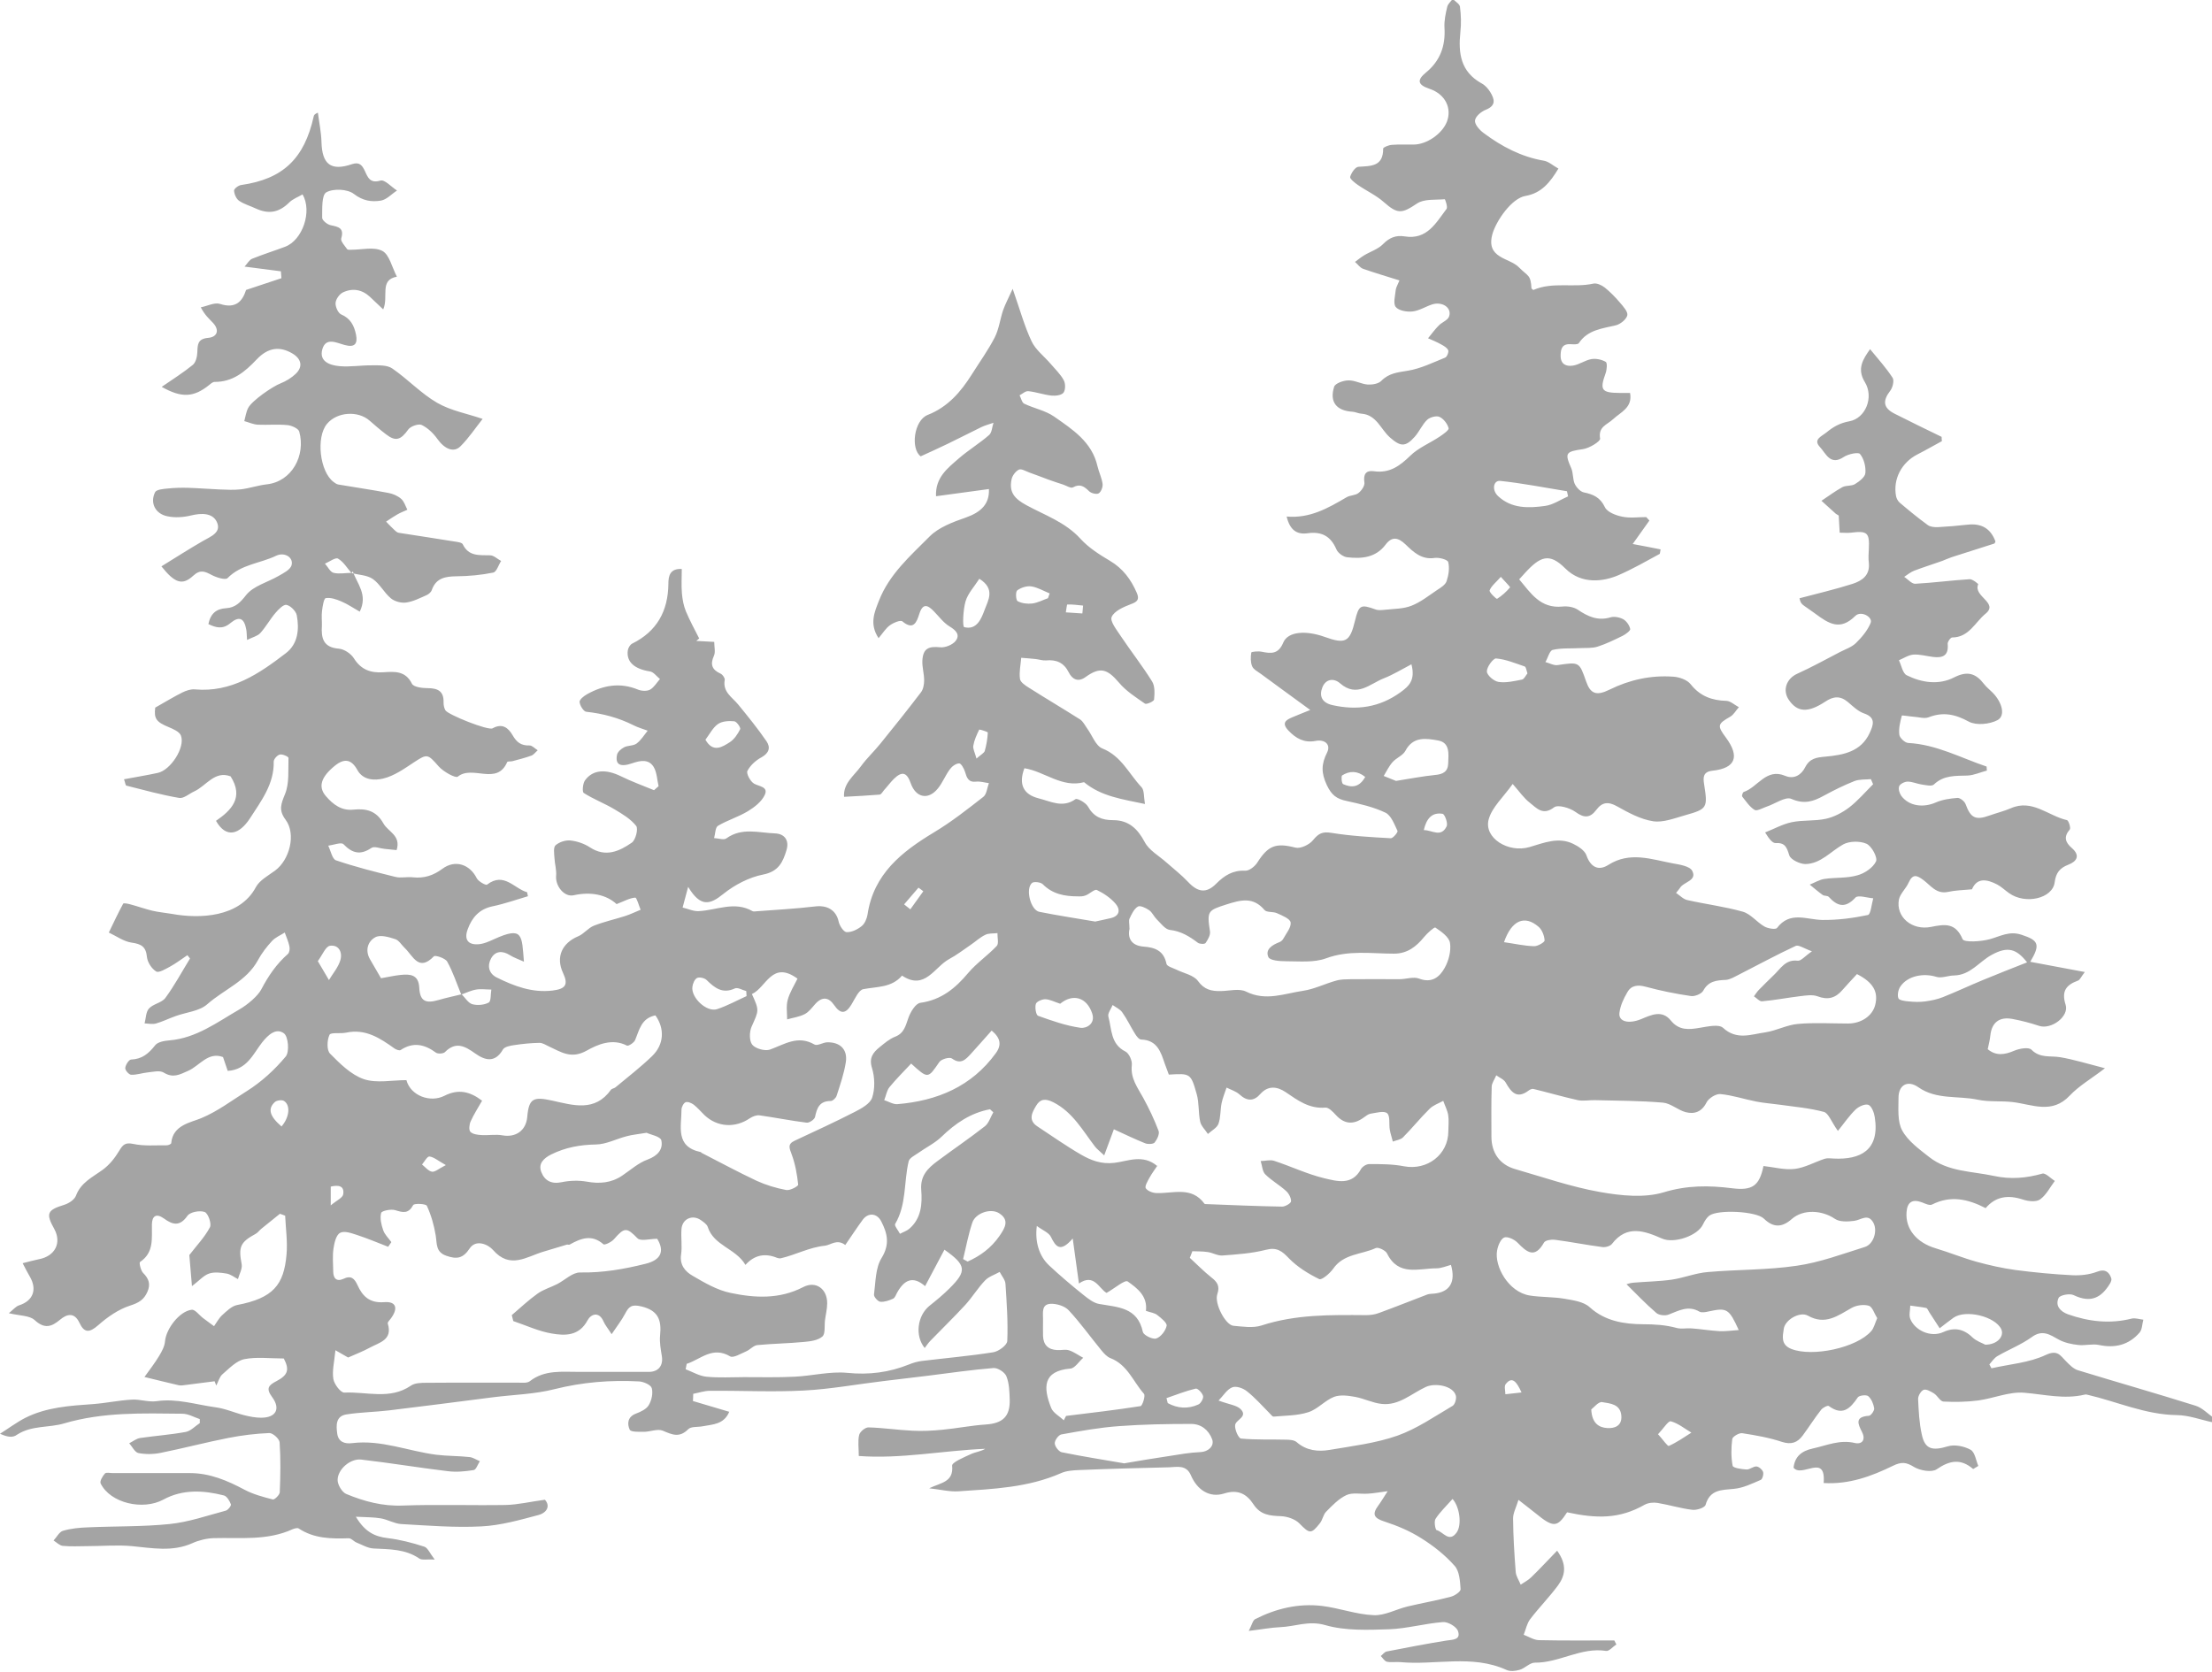 <?xml version="1.0" encoding="UTF-8"?>
<svg id="Layer_1" data-name="Layer 1" xmlns="http://www.w3.org/2000/svg" viewBox="0 0 160.18 121.12">
  <defs>
    <style>
      .cls-1 {
        fill: #a4a4a4;
        fill-rule: evenodd;
        stroke-width: 0px;
      }
    </style>
  </defs>
  <g id="xHy90r">
    <path class="cls-1" d="m25.55,41.38c.3.9,1.11,1.68.5,2.92-.43-.24-.86-.54-1.33-.74-.35-.15-.77-.3-1.13-.24-.14.02-.23.59-.27.92-.05.35,0,.72-.01,1.07-.06.9.09,1.58,1.22,1.67.39.03.88.36,1.09.69.52.83,1.21,1.08,2.13,1.02.8-.05,1.61-.13,2.08.83.12.24.74.32,1.13.32.75,0,1.19.22,1.16,1.05,0,.18.04.39.13.55.18.32,3.1,1.49,3.42,1.31.71-.4,1.15-.02,1.45.5.3.52.62.76,1.23.74.19,0,.39.23.59.35-.16.13-.29.33-.47.39-.45.16-.91.28-1.37.4-.12.03-.34,0-.37.06-.75,1.74-2.51.19-3.58,1.06-.16.13-1.05-.36-1.39-.75-.79-.9-.82-.92-1.78-.29-.71.47-1.44.99-2.24,1.18-.59.14-1.44.14-1.86-.62-.43-.78-.94-.87-1.63-.31-1,.81-1.23,1.52-.66,2.19.52.61,1.14,1.08,1.99.99.94-.1,1.67.08,2.18.99.33.61,1.3.87.96,1.94-.27-.03-.57-.06-.88-.09-.32-.03-.73-.21-.94-.07-.8.54-1.38.4-2.03-.27-.16-.16-.72.06-1.1.11.18.37.29.97.56,1.06,1.41.48,2.85.84,4.3,1.2.4.1.85-.02,1.27.03.81.09,1.48-.13,2.14-.62.92-.68,1.98-.32,2.48.68.12.24.66.54.75.47,1.23-.94,1.96.29,2.9.55.02.1.04.2.06.29-.85.25-1.69.55-2.56.73-.96.2-1.49.81-1.8,1.66-.27.72,0,1.13.74,1.09.4-.02.8-.2,1.17-.37,2.11-.96,2-.29,2.16,1.63-.39-.18-.73-.29-1.03-.48-.53-.33-1.04-.3-1.34.23-.29.51-.2,1.09.39,1.39,1.27.63,2.58,1.13,4.06.95.94-.12,1.15-.42.75-1.28-.53-1.13-.09-2.15,1.1-2.65.41-.17.71-.59,1.12-.76.73-.29,1.51-.46,2.26-.7.39-.12.76-.31,1.14-.46-.13-.31-.28-.88-.39-.88-.4.03-.78.25-1.35.47-.74-.68-1.85-.92-3.11-.64-.68.15-1.33-.67-1.27-1.4.04-.43-.1-.87-.12-1.31-.02-.31-.09-.76.08-.91.26-.23.71-.38,1.06-.35.49.05,1.02.23,1.43.5,1.13.74,2.12.29,3.03-.34.28-.19.48-1,.32-1.21-.4-.51-1.01-.87-1.58-1.21-.72-.43-1.52-.73-2.22-1.18-.12-.08-.07-.68.09-.91.57-.79,1.52-.83,2.6-.3.77.38,1.6.68,2.4,1.01.11-.1.22-.2.33-.29-.11-.47-.12-1.01-.36-1.4-.36-.58-.97-.46-1.55-.26-.87.3-1.24.1-1.1-.61.04-.21.3-.44.52-.55.27-.14.66-.09.9-.27.32-.24.54-.61.8-.93-.35-.13-.71-.23-1.04-.4-1.08-.54-2.21-.84-3.41-.97-.19-.02-.46-.45-.48-.71-.01-.18.31-.43.54-.56,1.18-.66,2.4-.87,3.7-.33.25.1.64.12.86,0,.29-.16.48-.5.72-.77-.24-.19-.46-.51-.72-.55-1.11-.17-1.72-.68-1.61-1.51.02-.18.16-.42.31-.5,1.8-.89,2.61-2.36,2.63-4.34,0-.54.1-1.12.97-1.07,0,.61-.04,1.19.01,1.77.04.44.12.89.29,1.3.28.67.63,1.31.96,1.96-.07.06-.14.12-.21.18.41.02.81.05,1.3.07,0,.37.1.73-.02,1-.29.64-.14,1.02.48,1.3.15.07.32.32.3.45-.16.87.53,1.25.97,1.78.71.87,1.42,1.74,2.05,2.66.31.45.2.86-.36,1.17-.41.22-.82.59-1.02.99-.09.19.22.77.49.92.38.21,1.04.22.77.81-.22.48-.74.89-1.22,1.18-.69.42-1.48.65-2.17,1.06-.2.12-.19.58-.28.89.3.01.7.16.89.02,1.12-.81,2.35-.4,3.53-.36.68.03,1.04.5.82,1.22-.26.86-.57,1.54-1.69,1.76-1.02.2-2.07.75-2.89,1.41-.95.77-1.64.98-2.54-.52-.2.74-.3,1.12-.4,1.5.39.09.78.28,1.16.26,1.3-.06,2.6-.75,3.9,0,.08.04.19.02.29.01,1.41-.11,2.83-.18,4.24-.35.89-.11,1.53.27,1.71,1.1.06.29.36.75.57.76.36.02.79-.19,1.09-.43.23-.18.38-.54.43-.84.44-2.95,2.48-4.55,4.82-5.96,1.25-.75,2.42-1.67,3.57-2.57.24-.19.27-.65.4-.99-.3-.04-.62-.14-.91-.11-.58.07-.69-.28-.82-.71-.07-.24-.29-.62-.42-.61-.24,0-.53.22-.68.43-.32.43-.52.96-.86,1.38-.7.87-1.6.68-1.97-.37-.28-.8-.63-.9-1.23-.31-.25.25-.46.54-.7.8-.1.12-.21.32-.32.33-.83.07-1.66.11-2.58.16-.07-.98.73-1.53,1.22-2.21.42-.58.96-1.08,1.41-1.64,1-1.23,1.98-2.46,2.94-3.72.17-.22.23-.58.23-.87,0-.47-.15-.95-.13-1.42.05-.87.43-1.06,1.29-.97.36.04.9-.18,1.12-.46.34-.44.03-.77-.44-1.05-.43-.26-.76-.71-1.12-1.08-.47-.49-.82-.63-1.08.2-.18.56-.41,1.19-1.22.51-.13-.11-.64.1-.89.28-.3.21-.5.55-.83.94-.68-1.03-.3-1.88.03-2.72.75-1.92,2.28-3.25,3.67-4.65.66-.66,1.68-1.04,2.6-1.36,1.14-.4,1.74-1,1.69-2.07-1.24.17-2.49.34-3.83.52-.06-1.36.84-2.03,1.64-2.73.7-.61,1.5-1.09,2.2-1.7.21-.18.22-.59.32-.89-.29.1-.59.18-.87.31-.82.4-1.63.82-2.46,1.22-.62.3-1.24.58-1.94.9-.74-.54-.5-2.6.51-3,1.45-.57,2.39-1.66,3.19-2.93.56-.89,1.18-1.75,1.66-2.68.31-.61.39-1.33.61-1.98.16-.45.39-.88.69-1.54.53,1.51.85,2.7,1.37,3.8.29.62.91,1.08,1.37,1.62.33.39.72.75.96,1.2.13.24.13.7-.02.9-.15.19-.58.24-.87.21-.56-.06-1.11-.26-1.68-.32-.2-.02-.42.19-.63.3.11.21.17.53.34.61.71.34,1.53.49,2.16.93,1.33.93,2.74,1.83,3.14,3.59.1.43.31.84.37,1.28.03.22-.1.58-.28.69-.15.09-.54,0-.69-.15-.36-.35-.66-.57-1.18-.28-.15.08-.46-.12-.69-.2-.36-.12-.72-.23-1.07-.36-.46-.17-.91-.35-1.37-.51-.26-.09-.59-.3-.77-.22-.24.11-.49.44-.54.71-.2.94.23,1.41,1.08,1.87,1.34.73,2.82,1.23,3.91,2.43.59.65,1.38,1.15,2.14,1.6.94.56,1.52,1.35,1.94,2.32.21.49.03.65-.44.82-.52.2-1.19.49-1.38.92-.14.31.37.95.66,1.39.74,1.11,1.57,2.16,2.27,3.29.21.34.18.87.14,1.31-.01.12-.55.37-.66.29-.66-.46-1.37-.91-1.88-1.52-.86-1.01-1.37-1.16-2.43-.4-.55.4-.97.13-1.2-.33-.36-.72-.9-.95-1.65-.88-.25.02-.5-.07-.76-.1-.35-.04-.69-.06-1.04-.09-.04.51-.16,1.03-.09,1.53.03.24.39.48.65.64,1.23.78,2.48,1.52,3.71,2.3.21.14.34.42.5.64.37.5.62,1.27,1.11,1.46,1.38.55,1.92,1.84,2.83,2.8.21.22.16.71.25,1.22-1.65-.35-3.17-.55-4.41-1.58-1.61.43-2.86-.78-4.32-1.01-.44,1.17-.07,1.9,1.03,2.18.88.22,1.74.72,2.67.06.12-.09.74.25.9.53.42.75,1,.99,1.83.99,1.1,0,1.76.6,2.28,1.58.31.6,1.02.99,1.56,1.47.53.47,1.1.91,1.58,1.42.69.74,1.31.86,2.02.15.61-.61,1.21-1,2.12-.96.28.02.69-.3.87-.58.8-1.26,1.36-1.45,2.77-1.09.37.09,1-.21,1.27-.54.39-.48.68-.64,1.33-.53,1.42.23,2.87.31,4.31.39.16,0,.52-.44.48-.53-.23-.48-.46-1.12-.87-1.32-.88-.42-1.86-.64-2.82-.85-.71-.15-1.08-.41-1.43-1.15-.42-.9-.4-1.52.02-2.36.28-.56-.14-.97-.83-.84-.82.16-1.42-.17-1.97-.75-.51-.54-.2-.76.28-.96.35-.15.71-.29,1.3-.53-1.34-.98-2.46-1.79-3.57-2.61-.23-.17-.54-.32-.64-.56-.12-.29-.11-.67-.06-.99.01-.06.49-.11.74-.06.69.14,1.22.2,1.58-.67.34-.8,1.64-.89,3-.4,1.5.54,1.82.37,2.19-1.17.28-1.15.41-1.21,1.49-.82.21.08.47.04.71.02.64-.07,1.31-.06,1.89-.29.67-.26,1.26-.74,1.86-1.14.26-.17.59-.37.68-.63.15-.44.23-.96.12-1.39-.04-.18-.66-.35-.99-.3-.94.14-1.53-.43-2.09-.97-.54-.52-.99-.61-1.45,0-.72.96-1.74,1.04-2.79.92-.28-.03-.67-.31-.78-.58-.41-.95-1.07-1.3-2.07-1.16-.78.11-1.29-.21-1.53-1.21,1.68.15,3-.61,4.33-1.39.26-.16.65-.13.88-.32.22-.17.46-.53.42-.76-.09-.61.13-.89.69-.81,1.13.16,1.87-.38,2.63-1.12.59-.58,1.42-.91,2.12-1.38.26-.17.7-.48.66-.62-.09-.32-.37-.69-.67-.82-.23-.1-.69.03-.89.22-.36.35-.56.85-.9,1.23-.67.75-1.03.71-1.78.05-.68-.59-.97-1.65-2.08-1.73-.22-.01-.43-.13-.64-.14-1.16-.07-1.68-.7-1.33-1.81.08-.25.68-.46,1.04-.46.46-.01.92.26,1.38.3.33.02.79-.05,1-.27.55-.56,1.19-.61,1.91-.73.93-.15,1.82-.59,2.71-.95.13-.05.27-.4.22-.53-.08-.19-.32-.32-.52-.43-.3-.17-.62-.3-.94-.44.26-.31.49-.64.77-.92.23-.24.65-.38.75-.65.23-.63-.48-1.12-1.23-.88-.48.16-.94.46-1.43.51-.4.04-.99-.06-1.2-.33-.2-.25-.04-.81,0-1.23.02-.18.13-.35.27-.69-.91-.29-1.78-.54-2.63-.84-.23-.08-.39-.33-.59-.5.22-.16.42-.33.65-.47.46-.28,1.02-.45,1.38-.82.46-.47.94-.66,1.56-.56,1.63.27,2.27-.98,3.04-1.99.1-.13-.1-.7-.13-.7-.68.06-1.49-.04-2.01.31-1.1.74-1.4.78-2.4-.1-.56-.5-1.27-.82-1.89-1.25-.23-.16-.59-.45-.55-.58.08-.29.37-.72.6-.73.91-.06,1.8-.01,1.79-1.32,0-.09.41-.26.64-.27.52-.04,1.04-.01,1.56-.02.95,0,2.06-.77,2.41-1.64.38-.97-.09-2.01-1.26-2.4-.9-.3-.88-.66-.26-1.17,1.04-.85,1.43-1.93,1.35-3.25-.03-.5.08-1.02.2-1.52.05-.21.26-.38.4-.57.18.19.49.36.52.56.08.61.1,1.24.03,1.85-.16,1.53.02,2.87,1.54,3.71.25.13.47.38.62.62.31.51.46.98-.32,1.29-.33.13-.75.48-.78.78-.03.28.33.69.62.9,1.31.98,2.73,1.73,4.37,2.01.35.06.65.35,1.05.57-.6,1-1.23,1.78-2.38,1.98-1.01.17-2.11,1.79-2.39,2.73-.52,1.81,1.22,1.73,1.91,2.44.67.68.85.51.91,1.53.05.04.12.12.14.11,1.4-.61,2.91-.14,4.35-.46.24-.05.59.11.81.28.4.32.77.7,1.1,1.09.24.28.6.67.54.93-.07.29-.5.64-.83.72-.99.24-2.03.32-2.68,1.29-.07.11-.37.09-.55.08-.62-.05-.77.27-.77.83,0,.65.43.79.89.72.46-.07.88-.39,1.33-.47.34-.06.76.03,1.05.2.12.07.08.57-.01.82-.44,1.22-.31,1.42,1.03,1.43.23,0,.45,0,.74,0,.2,1.07-.7,1.4-1.23,1.9-.44.41-1.09.54-.94,1.41.03.19-.78.7-1.25.76-1.24.18-1.33.27-.84,1.38.15.35.1.79.25,1.13.12.26.4.56.65.62.69.14,1.2.36,1.54,1.08.17.35.79.59,1.25.68.56.12,1.16.03,1.74.03.08.08.15.17.23.25-.36.51-.73,1.02-1.21,1.7.71.13,1.37.26,2.02.39-.04.21-.04.31-.07.33-.97.53-1.98,1.1-2.94,1.52-1.09.48-2.7.72-3.89-.47-1.15-1.15-1.81-.89-2.94.35-.11.12-.22.24-.4.44.84,1,1.54,2.13,3.13,1.97.36-.04.81.03,1.1.22.74.5,1.46.84,2.39.56.27-.08.66,0,.92.14.24.14.45.45.5.71.02.12-.33.38-.55.49-.59.29-1.18.58-1.8.78-.4.13-.86.09-1.29.11-.66.04-1.34-.02-1.97.13-.23.05-.35.58-.53.88.3.08.61.26.88.22,1.57-.23,1.57-.25,2.07,1.19.31.89.74,1.06,1.69.59,1.46-.72,3.01-1.06,4.63-.94.44.03,1,.23,1.25.55.68.86,1.53,1.17,2.58,1.2.31.01.6.3.91.46-.21.23-.37.54-.63.69-.91.52-.96.64-.31,1.51,1.02,1.38.7,2.22-.97,2.4-.7.07-.68.51-.61.96.27,1.73.25,1.81-1.39,2.27-.75.21-1.57.54-2.3.43-.91-.14-1.79-.62-2.61-1.08-.64-.36-1.08-.31-1.5.25-.45.6-.88.62-1.52.15-.4-.29-1.26-.54-1.54-.33-.82.63-1.27.05-1.76-.33-.43-.33-.75-.81-1.24-1.36-.67.95-1.5,1.68-1.74,2.57-.36,1.34,1.42,2.45,2.96,2,1.03-.3,2.09-.76,3.17-.23.37.18.83.48.95.83.31.88.89,1.14,1.59.69,1.56-.99,3.11-.4,4.66-.11.5.09,1.23.2,1.41.54.38.73-.64.79-.9,1.26-.05.08-.12.15-.27.34.28.19.53.46.82.52,1.33.3,2.7.47,4.01.84.57.16,1.01.75,1.56,1.07.26.15.82.24.92.11.94-1.24,2.14-.6,3.29-.58,1.1.01,2.21-.13,3.29-.36.21-.04.27-.79.39-1.21-.44-.03-1.11-.26-1.29-.05-.73.79-1.3.64-1.93-.05-.09-.1-.32-.06-.44-.14-.32-.23-.63-.5-.94-.75.35-.14.69-.35,1.05-.41.79-.12,1.63-.04,2.39-.26.53-.14,1.14-.55,1.36-1.01.13-.28-.31-1.11-.69-1.28-.47-.21-1.24-.2-1.69.05-.9.5-1.62,1.4-2.73,1.42-.4,0-1.07-.32-1.17-.63-.18-.58-.3-.93-.99-.89-.22.01-.46-.28-.76-.77.64-.25,1.26-.6,1.92-.74.81-.17,1.68-.07,2.49-.25.59-.13,1.19-.45,1.68-.82.63-.49,1.16-1.11,1.73-1.68-.05-.12-.11-.25-.16-.37-.4.04-.83,0-1.19.14-.76.3-1.5.67-2.22,1.06-.76.42-1.42.64-2.35.23-.43-.19-1.19.37-1.81.57-.29.1-.68.33-.85.23-.36-.22-.62-.62-.9-.97-.04-.05.04-.31.11-.33,1.02-.34,1.62-1.75,3-1.17.66.28,1.18-.09,1.44-.6.34-.68.84-.73,1.49-.79,1.28-.12,2.56-.35,3.19-1.71.26-.57.48-1.12-.41-1.42-.43-.15-.8-.51-1.16-.82-.56-.47-1.05-.43-1.65-.03-1.27.84-2.03.76-2.64-.14-.47-.7-.16-1.53.61-1.88,1.06-.48,2.07-1.04,3.11-1.58.39-.2.84-.35,1.14-.64.43-.42.85-.92,1.07-1.46.18-.43-.7-.92-1.11-.51-1.11,1.1-1.92.56-2.92-.18-.93-.69-1.01-.59-1.12-1.1,1.29-.34,2.57-.64,3.83-1.04.69-.22,1.29-.62,1.19-1.53-.04-.32-.02-.65,0-.98.06-1.2-.1-1.35-1.29-1.2-.25.03-.51,0-.82,0-.03-.44-.05-.82-.07-1.24-.06-.04-.14-.08-.21-.13-.35-.31-.69-.62-1.04-.94.5-.33.99-.7,1.52-.99.27-.14.66-.06.91-.22.31-.19.73-.51.75-.8.04-.46-.1-1.03-.39-1.38-.12-.15-.85,0-1.18.22-.97.65-1.29-.26-1.71-.71-.53-.56.09-.77.46-1.07.5-.41.97-.68,1.67-.81,1.15-.21,1.79-1.73,1.11-2.84-.59-.96-.13-1.66.38-2.38.59.72,1.17,1.36,1.63,2.07.13.2.01.71-.17.94-.57.74-.51,1.25.33,1.67,1.12.57,2.26,1.12,3.39,1.67,0,.1.01.21.02.31-.59.32-1.18.66-1.77.96-1.15.59-1.78,1.79-1.55,3.02.03.17.14.37.27.48.66.56,1.33,1.11,2.03,1.62.18.13.48.16.73.15.72-.04,1.44-.1,2.15-.18.99-.11,1.67.26,2.02,1.22-.03.05-.05.14-.09.15-1.02.33-2.05.65-3.07.98-.24.08-.47.19-.71.28-.67.24-1.35.45-2.01.7-.26.1-.49.29-.73.45.27.17.54.51.8.5,1.31-.07,2.62-.25,3.94-.33.21-.01.64.34.62.37-.38.88,1.51,1.34.53,2.13-.75.61-1.2,1.72-2.42,1.72-.11,0-.34.32-.32.47.08.84-.35,1.03-1.06.94-.48-.06-.96-.2-1.42-.17-.36.03-.7.26-1.05.41.18.37.27.95.57,1.09,1.09.54,2.32.72,3.43.15.96-.49,1.57-.29,2.16.48.18.23.41.41.62.62.71.72.95,1.69.35,2-.57.3-1.53.39-2.06.11-.99-.54-1.86-.73-2.92-.32-.31.12-.73-.02-1.09-.04-.3-.02-.84-.12-.85-.08-.12.45-.24.94-.18,1.39.03.23.41.58.64.59,2.05.11,3.81,1.08,5.68,1.71,0,.1.01.19.02.29-.47.12-.93.34-1.4.36-.87.03-1.72-.04-2.44.65-.16.15-.58.04-.88,0-.34-.05-.68-.21-1.02-.21-.21,0-.54.16-.61.33-.08.19.02.52.15.7.56.75,1.59.88,2.5.48.48-.21,1.04-.29,1.57-.33.19-.01.52.25.59.46.37,1,.72,1.18,1.74.81.51-.18,1.04-.31,1.53-.52,1.56-.69,2.72.56,4.07.86.12.03.29.58.2.68-.46.53-.32.93.14,1.33.64.55.38.98-.25,1.22-.61.24-.89.58-.98,1.26-.14,1.19-2.12,1.64-3.3.8-.29-.2-.55-.46-.85-.62-.76-.4-1.48-.52-1.84.34-.65.06-1.21.07-1.75.19-.82.17-1.24-.46-1.74-.84-.5-.38-.8-.49-1.1.17-.19.43-.61.79-.7,1.22-.24,1.25.94,2.27,2.34,1.98.99-.2,1.76-.31,2.27.89.1.25,1.34.18,1.98,0,.76-.21,1.4-.61,2.28-.32,1.23.4,1.4.69.64,1.96,1.3.24,2.54.47,3.95.74-.27.35-.35.57-.49.62-.84.31-1.22.74-.9,1.75.27.86-1.05,1.82-1.92,1.53-.63-.21-1.28-.38-1.93-.5-.95-.18-1.5.26-1.6,1.19-.03.31-.11.62-.19,1,.6.5,1.22.41,1.92.11.38-.16,1.05-.28,1.25-.07.63.63,1.37.42,2.08.54,1,.17,1.99.48,3.24.8-1.02.78-1.89,1.28-2.55,1.98-1.29,1.37-2.71.64-4.13.47-.84-.1-1.71,0-2.52-.17-1.44-.31-3,.02-4.32-.91-.76-.53-1.43-.17-1.43.77,0,.8-.09,1.72.27,2.37.42.77,1.23,1.35,1.94,1.91,1.37,1.09,3.1,1.03,4.71,1.38,1.2.26,2.34.16,3.5-.17.23-.06.59.34.9.53-.35.46-.62,1.02-1.07,1.34-.28.2-.85.14-1.24.01-1.06-.35-1.97-.24-2.7.62-1.28-.66-2.54-.94-3.88-.26-.17.09-.49-.06-.71-.15-.71-.27-1.09-.04-1.14.72-.08,1.22.74,2.19,2.11,2.6,1,.3,1.97.7,2.98.98.91.25,1.85.46,2.79.59,1.37.18,2.75.31,4.12.38.59.03,1.24-.04,1.79-.25.61-.24.9.04,1.04.48.06.2-.19.54-.37.77-.65.83-1.42.89-2.36.44-.28-.14-1,0-1.09.21-.25.55.11.97.68,1.18,1.51.53,3.04.71,4.62.31.25-.06.56.05.84.08-.09.31-.08.71-.27.93-.78.9-1.78,1.15-2.95.9-.48-.1-1,.06-1.5,0-.47-.05-.98-.16-1.39-.38-.65-.36-1.19-.76-1.97-.19-.76.55-1.67.9-2.49,1.38-.23.13-.39.39-.58.6.05.09.1.19.15.28,1.32-.3,2.73-.4,3.92-.96.87-.41,1.06.03,1.48.45.25.25.53.55.86.65,2.84.87,5.69,1.68,8.52,2.57.49.15.89.59,1.33.89-.03.1-.07.21-.1.31-.86-.18-1.71-.51-2.58-.52-2.29-.03-4.34-.98-6.5-1.48-.06-.02-.13-.02-.19,0-1.48.35-2.91-.02-4.37-.14-1.09-.09-2.21.41-3.33.56-.83.11-1.68.12-2.51.08-.24-.01-.43-.42-.69-.59-.23-.14-.55-.33-.75-.26-.19.07-.41.44-.4.67.04.86.08,1.74.27,2.58.23,1.06.76,1.18,1.89.84.49-.15,1.19,0,1.64.25.32.18.39.79.56,1.17-.28.17-.37.23-.38.22-.89-.76-1.68-.63-2.63.02-.36.25-1.2.1-1.64-.16-.58-.36-.92-.39-1.55-.08-1.54.75-3.15,1.35-5,1.24.18-2.2-1.58-.35-2.18-1.11.09-.79.56-1.21,1.39-1.39,1.01-.22,1.95-.66,3.05-.4.52.12.8-.23.52-.79-.3-.59-.54-1.11.49-1.18.15,0,.41-.37.39-.54-.05-.32-.2-.68-.43-.88-.14-.12-.66-.06-.76.09-.55.81-1.1,1.36-2.1.62-.08-.06-.43.12-.55.27-.47.6-.88,1.25-1.33,1.86-.38.52-.83.69-1.51.47-.93-.31-1.91-.48-2.88-.63-.23-.03-.7.25-.72.43-.08.64-.09,1.31.03,1.93.03.16.65.25,1.01.27.23.01.48-.23.71-.22.18.01.42.22.48.39.06.16-.04.52-.16.58-.63.27-1.28.59-1.94.65-.9.09-1.74.04-2.06,1.16-.06.21-.65.4-.96.36-.85-.1-1.67-.36-2.52-.5-.3-.05-.67-.01-.93.13-1.84,1.05-3.49,1.01-5.62.55-.71,1.11-1,1.12-2.28.07-.34-.28-.7-.54-1.24-.97-.17.56-.39.95-.39,1.34.01,1.29.09,2.58.19,3.87.02.32.24.62.36.93.26-.17.54-.32.76-.53.62-.6,1.21-1.24,1.88-1.93.74,1.03.58,1.81.06,2.52-.63.85-1.38,1.61-2.02,2.45-.23.31-.31.74-.46,1.12.37.14.73.38,1.1.39,1.82.04,3.64.02,5.46.02.05.1.1.19.15.29-.25.16-.52.5-.74.47-1.82-.29-3.39.87-5.17.85-.36,0-.71.41-1.1.52-.3.09-.69.13-.96,0-2.5-1.13-5.13-.32-7.68-.56-.32-.03-.66.04-.97-.03-.17-.04-.3-.27-.44-.41.14-.11.27-.3.43-.33,1.44-.28,2.88-.56,4.32-.79.48-.07,1.06-.05.84-.69-.11-.32-.73-.68-1.09-.65-1.3.1-2.59.47-3.88.52-1.55.05-3.18.12-4.64-.3-1.21-.35-2.19.11-3.28.15-.67.03-1.33.16-2.26.27.23-.44.29-.76.46-.85,1.51-.77,3.14-1.16,4.83-.96,1.26.15,2.49.62,3.75.67.81.04,1.63-.43,2.46-.63,1.05-.25,2.11-.43,3.15-.71.27-.07.7-.37.69-.54-.04-.58-.08-1.3-.43-1.69-.68-.77-1.52-1.44-2.4-1.99-.81-.52-1.73-.91-2.65-1.21-.79-.25-.96-.52-.48-1.17.18-.24.33-.5.68-1.04-.67.09-1.05.16-1.43.18-.52.04-1.11-.1-1.55.1-.56.26-1.03.75-1.48,1.21-.21.21-.25.58-.44.82-.65.83-.76.77-1.49.03-.31-.32-.88-.51-1.34-.53-.8-.03-1.48-.08-1.99-.86-.48-.73-1.1-1.11-2.13-.78-1.06.33-1.95-.27-2.4-1.32-.33-.78-1-.6-1.58-.58-2.18.05-4.35.11-6.53.2-.44.02-.92.05-1.31.23-2.37,1.04-4.9,1.14-7.42,1.31-.64.04-1.3-.13-2.11-.22.83-.41,1.78-.43,1.66-1.64-.02-.24.87-.61,1.37-.84.32-.15.7-.18,1.03-.38-3.08.13-6.13.75-9.16.52,0-.6-.08-1.09.03-1.53.06-.23.44-.55.68-.54,1.06.03,2.11.19,3.17.24.73.04,1.46,0,2.18-.07,1.05-.1,2.09-.31,3.14-.38,1.21-.08,1.76-.57,1.73-1.79-.02-.57-.03-1.18-.24-1.7-.11-.29-.62-.62-.93-.6-1.59.13-3.18.36-4.77.56-1.08.13-2.16.26-3.24.39-1.91.23-3.81.58-5.72.68-2.26.12-4.54,0-6.81.02-.4,0-.8.14-1.21.22,0,.17-.01.35-.02.52.86.26,1.73.51,2.63.78-.39.93-1.21.91-1.93,1.05-.36.07-.84,0-1.05.22-.63.63-1.15.39-1.83.1-.38-.16-.91.08-1.38.08-.36,0-.95.02-1.02-.16-.19-.42-.16-.93.46-1.16.34-.13.75-.32.92-.61.21-.35.32-.86.22-1.23-.06-.24-.59-.47-.92-.49-2.06-.11-4.09.05-6.12.56-1.45.37-2.98.4-4.47.59-2.51.32-5.02.65-7.53.95-1.02.12-2.06.13-3.07.29-.78.12-.75.79-.67,1.38.08.61.54.77,1.08.7,2.11-.26,4.06.58,6.09.84.8.1,1.62.08,2.42.17.25.03.5.2.74.3-.15.22-.27.62-.45.64-.62.1-1.26.16-1.88.08-2.09-.25-4.18-.6-6.27-.84-.78-.09-1.7.71-1.7,1.48,0,.35.32.88.62,1.01,1.3.54,2.64.9,4.1.84,2.47-.09,4.96,0,7.43-.04.91-.02,1.81-.24,2.86-.38.39.42.19.93-.48,1.11-1.35.36-2.73.75-4.11.82-1.93.1-3.88-.06-5.82-.17-.49-.03-.96-.32-1.46-.41-.52-.09-1.05-.08-1.82-.12.67,1.12,1.39,1.44,2.31,1.55.9.11,1.79.34,2.65.62.25.08.4.48.75.93-.56-.03-.91.06-1.11-.07-1.02-.7-2.17-.67-3.32-.73-.42-.02-.83-.27-1.23-.43-.2-.08-.38-.32-.57-.31-1.26.04-2.5.03-3.62-.71-.09-.06-.3,0-.43.05-1.84.85-3.79.6-5.72.65-.52.02-1.08.15-1.56.37-1.44.64-2.89.35-4.36.21-1.07-.1-2.16,0-3.24,0-.59,0-1.18.04-1.77-.02-.23-.02-.45-.25-.67-.39.23-.24.41-.62.68-.7.58-.17,1.2-.23,1.8-.25,1.97-.09,3.96-.04,5.92-.24,1.38-.14,2.72-.61,4.07-.97.16-.04.41-.36.37-.46-.09-.25-.29-.58-.5-.64-1.49-.38-3-.46-4.39.3-1.48.8-3.84.26-4.54-1.17-.08-.16.14-.53.31-.72.09-.1.37-.03.57-.03,1.87,0,3.73,0,5.59,0,1.43,0,2.7.54,3.94,1.2.64.34,1.36.53,2.06.71.12.03.49-.33.5-.52.05-1.21.07-2.41-.01-3.62-.02-.25-.49-.68-.75-.67-.98.04-1.97.16-2.94.35-1.64.32-3.26.75-4.9,1.08-.53.11-1.11.12-1.63.02-.26-.05-.45-.46-.67-.71.26-.13.5-.33.78-.38,1.1-.16,2.22-.24,3.31-.44.37-.07.68-.42,1.02-.64,0-.1,0-.19,0-.29-.42-.14-.84-.39-1.27-.39-2.87-.03-5.73-.13-8.55.7-1.1.33-2.34.13-3.4.81C.89,104.18.45,104.04,0,103.84c.61-.38,1.19-.82,1.83-1.15,1.55-.78,3.24-.88,4.94-1,.92-.07,1.84-.27,2.77-.32.6-.04,1.22.2,1.81.11,1.46-.21,2.83.25,4.23.44.72.09,1.4.4,2.11.58.4.1.82.18,1.22.18,1.06,0,1.43-.63.8-1.49-.47-.63-.27-.86.31-1.16.86-.45.94-.85.53-1.64-1.01,0-1.97-.13-2.86.05-.58.12-1.09.67-1.58,1.09-.22.19-.3.54-.45.82-.04-.1-.08-.21-.12-.31-.7.09-1.4.18-2.11.27-.16.02-.33.05-.48.02-.76-.17-1.52-.37-2.49-.6.36-.5.74-.99,1.06-1.52.2-.33.4-.7.43-1.07.08-.9,1.04-2.17,1.93-2.28.25-.03.54.39.82.6.26.2.53.39.8.59.19-.27.35-.58.59-.8.32-.29.68-.65,1.07-.73,2.63-.5,3.4-1.46,3.59-3.67.08-.93-.06-1.87-.1-2.8-.13-.05-.25-.1-.38-.14-.45.36-.89.72-1.34,1.08-.15.12-.27.3-.43.38-1.11.6-1.24.95-1,2.19.06.33-.17.72-.27,1.08-.27-.14-.53-.35-.82-.4-.42-.07-.89-.13-1.27,0-.39.13-.7.5-1.24.91-.08-.95-.14-1.68-.19-2.25.52-.68,1.11-1.29,1.49-2.01.14-.25-.13-1.02-.38-1.11-.35-.13-1.06,0-1.25.28-.56.8-1.08.64-1.7.19-.56-.4-.86-.18-.87.43-.02,1,.17,2.03-.86,2.72-.08.05.05.61.22.79.42.42.56.82.31,1.38-.25.57-.63.79-1.25.99-.84.27-1.63.82-2.31,1.42-.64.56-1.01.57-1.36-.18-.36-.76-.89-.65-1.4-.22-.63.53-1.13.68-1.84.03-.37-.34-1.07-.31-1.87-.5.3-.24.5-.49.74-.57,1.01-.32,1.33-1.14.78-2.08-.16-.27-.3-.55-.52-.97.48-.12.83-.22,1.18-.29,1.17-.22,1.66-1.19,1.11-2.19-.63-1.13-.51-1.37.72-1.75.33-.1.74-.37.85-.66.36-.96,1.2-1.34,1.94-1.88.48-.35.88-.85,1.19-1.37.27-.45.44-.62,1.02-.5.78.17,1.62.09,2.43.1.11,0,.32-.09.32-.16.11-1.31,1.42-1.49,2.16-1.8,1.23-.51,2.24-1.3,3.32-1.97,1.05-.66,2.01-1.54,2.81-2.5.28-.33.19-1.45-.13-1.68-.56-.41-1.13.09-1.58.66-.65.83-1.08,1.97-2.49,2.06-.09-.28-.21-.61-.34-1-1.07-.41-1.69.62-2.51.99-.65.29-1.11.55-1.79.13-.28-.17-.76-.05-1.15-.01-.4.04-.81.19-1.2.17-.16,0-.45-.33-.43-.49.02-.22.26-.6.42-.61.8-.03,1.28-.44,1.75-1.04.19-.24.67-.32,1.03-.35,1.95-.16,3.48-1.33,5.08-2.25.57-.33,1.32-.96,1.57-1.44.52-.99,1.1-1.84,1.93-2.57.11-.1.15-.37.11-.54-.07-.35-.22-.67-.34-1.01-.31.2-.68.35-.92.61-.39.42-.75.89-1.02,1.39-.83,1.53-2.46,2.12-3.68,3.2-.57.5-1.51.57-2.28.85-.48.17-.94.4-1.43.54-.25.07-.55,0-.82-.01.1-.37.09-.83.32-1.08.31-.34.93-.41,1.19-.77.66-.9,1.19-1.89,1.78-2.85-.06-.08-.13-.16-.19-.24-.42.28-.82.59-1.26.83-.32.17-.81.47-1,.35-.33-.2-.63-.67-.67-1.05-.07-.75-.41-.94-1.11-1.04-.57-.08-1.1-.47-1.65-.73.34-.7.67-1.41,1.04-2.09.03-.06.35,0,.52.05.53.14,1.05.33,1.59.46.47.11.95.15,1.42.23,1.96.36,4.9.28,6.08-1.94.27-.5.89-.83,1.38-1.19,1.06-.77,1.55-2.65.77-3.69-.52-.7-.33-1.14-.04-1.86.32-.78.22-1.74.25-2.62,0-.09-.44-.29-.63-.24-.18.04-.44.33-.44.51.04,1.62-.91,2.85-1.7,4.08-.78,1.21-1.74,1.51-2.48.21,1.12-.77,2.03-1.69,1.06-3.22-1.16-.44-1.76.69-2.64,1.09-.37.17-.76.53-1.09.47-1.29-.22-2.55-.57-3.82-.89-.07-.02-.08-.22-.17-.46.85-.16,1.65-.29,2.44-.46.94-.2,2.01-1.86,1.68-2.71-.11-.28-.56-.47-.89-.61-.9-.37-1.07-.62-.97-1.41.76-.43,1.35-.79,1.97-1.1.27-.13.6-.25.9-.22,2.65.24,4.66-1.14,6.6-2.63.87-.67.97-1.73.78-2.74-.06-.3-.45-.69-.74-.75-.22-.05-.59.33-.81.59-.39.46-.69,1.01-1.09,1.45-.2.22-.56.3-.96.5-.03-.39-.02-.58-.06-.77-.15-.82-.51-.98-1.16-.44-.55.46-1.04.32-1.58.06.16-.77.58-1.11,1.29-1.15.66-.04,1.02-.41,1.45-.96.53-.66,1.56-.92,2.35-1.38.35-.2.83-.44.93-.76.17-.57-.5-.99-1.11-.7-1.16.56-2.54.62-3.52,1.62-.15.16-.8-.04-1.14-.22-.5-.26-.83-.43-1.35.05-.78.72-1.33.54-2.3-.68,1-.62,1.99-1.25,2.99-1.83.57-.33,1.4-.62,1.01-1.41-.31-.63-1.1-.63-1.84-.45-.56.14-1.19.18-1.74.06-.87-.18-1.26-.97-.88-1.74.1-.2.61-.24.94-.27.46-.05.94-.06,1.41-.05.77.02,1.54.09,2.31.12.52.02,1.05.05,1.57-.01.63-.08,1.24-.29,1.86-.36,1.81-.2,2.83-2.08,2.35-3.82-.06-.22-.54-.44-.85-.47-.71-.07-1.43,0-2.15-.03-.33-.02-.65-.17-.98-.26.09-.32.13-.66.28-.95.27-.53,1.77-1.56,2.34-1.78.4-.16.8-.4,1.11-.7.53-.51.41-1.08-.25-1.47-.9-.53-1.75-.45-2.59.44-.85.9-1.73,1.63-3.04,1.62-.13,0-.28.13-.4.23-1.11.89-1.98.95-3.43.13.8-.55,1.56-1.03,2.25-1.59.22-.18.32-.6.33-.92.02-.56.02-.97.79-1.04.65-.06.84-.55.34-1.09-.27-.29-.57-.53-.88-1.12.46-.09.99-.37,1.38-.25,1.16.38,1.64-.2,1.9-1.01.92-.31,1.74-.58,2.56-.85-.01-.17-.03-.33-.04-.5-.81-.11-1.63-.21-2.63-.34.22-.24.35-.49.55-.57.79-.32,1.6-.57,2.39-.87,1.25-.47,1.98-2.55,1.26-3.79-.32.19-.69.32-.95.57-.74.74-1.49.89-2.44.45-.4-.19-.85-.31-1.21-.56-.2-.14-.35-.48-.36-.74,0-.13.32-.38.52-.4,3.01-.43,4.57-1.9,5.25-4.98.02-.08.06-.16.3-.26.09.71.24,1.41.26,2.12.04,1.63.69,2.13,2.21,1.61.54-.18.74.08.94.51.21.46.37.9,1.12.68.31-.09.79.46,1.2.72-.39.25-.75.66-1.17.73-.67.11-1.3.02-1.95-.48-.46-.36-1.49-.41-2-.12-.35.2-.29,1.21-.3,1.85,0,.18.37.48.61.53.56.12,1,.19.77.96-.06.2.26.53.43.78.04.05.18.04.28.04.77,0,1.65-.23,2.26.08.51.26.69,1.15,1.06,1.87-1.29.23-.58,1.45-.99,2.37-.42-.4-.69-.66-.96-.91-.58-.54-1.27-.65-1.96-.32-.25.12-.51.49-.53.76-.02.27.18.73.4.83.68.29.94.8,1.08,1.46.14.69-.11.95-.81.76-.61-.16-1.37-.59-1.63.31-.25.9.58,1.16,1.25,1.22.77.07,1.56-.07,2.34-.06.5,0,1.11-.03,1.48.23,1.12.77,2.07,1.8,3.24,2.48,1,.58,2.2.79,3.3,1.17-.51.64-.99,1.37-1.6,1.98-.5.5-1.16.19-1.67-.52-.29-.41-.69-.8-1.14-1.02-.23-.11-.8.09-.97.32-.54.76-.91.9-1.61.36-.41-.31-.8-.65-1.19-.99-.85-.75-2.37-.64-3.09.23-.81.97-.52,3.47.48,4.21.1.07.21.16.33.18,1.21.21,2.43.38,3.63.61.33.06.68.21.93.43.22.19.31.52.45.79-.25.11-.5.21-.73.34-.28.16-.54.34-.81.52.22.23.44.46.67.67.07.06.16.13.25.14,1.34.21,2.68.41,4.03.63.21.03.54.07.6.2.43.89,1.2.78,1.98.8.27,0,.53.27.8.41-.19.29-.33.79-.57.84-.87.18-1.78.26-2.67.27-.8.01-1.47.12-1.78.99-.05.16-.23.31-.39.38-.48.21-.96.46-1.47.53-.36.05-.84-.08-1.11-.31-.49-.41-.8-1.05-1.31-1.4-.41-.28-1.01-.29-1.53-.42-.32-.36-.58-.82-.98-1.05-.18-.11-.62.23-.95.36.21.23.38.61.63.67.41.1.88,0,1.32,0Zm7.88,30.63c.25.25.47.63.77.72.37.1.86.06,1.19-.12.18-.1.13-.62.19-.94-.37,0-.74-.06-1.1,0-.37.06-.72.24-1.08.36-.33-.8-.6-1.64-1.02-2.39-.14-.24-.86-.48-.96-.38-1.1,1.14-1.51-.02-2.09-.58-.24-.22-.43-.57-.7-.66-.46-.15-1.09-.34-1.45-.14-.54.29-.76.94-.39,1.59.25.44.5.87.8,1.38.48-.08.94-.19,1.41-.24.69-.07,1.31-.04,1.36.92.05.97.44,1.18,1.42.89.54-.16,1.09-.27,1.65-.41Zm-9.14,25.78c-.08.84-.25,1.49-.15,2.09.06.37.53.99.79.98,1.61-.08,3.3.54,4.82-.5.29-.2.73-.21,1.11-.21,2.21-.02,4.43,0,6.65-.01.29,0,.65.05.85-.1,1.1-.86,2.38-.67,3.62-.68,1.67,0,3.33,0,5,0,.69,0,1.05-.44.95-1.12-.08-.5-.18-1.02-.13-1.52.11-1.09-.11-1.8-1.35-2.1-.7-.17-.91,0-1.18.52-.25.48-.6.92-.98,1.49-.28-.44-.47-.66-.58-.91-.34-.79-.93-.53-1.16-.1-.61,1.15-1.63,1.13-2.6.96-.95-.16-1.86-.59-2.78-.9-.04-.14-.08-.29-.11-.43.62-.53,1.21-1.09,1.87-1.56.42-.3.95-.45,1.42-.69.56-.29,1.11-.85,1.66-.84,1.63.03,3.18-.24,4.74-.63,1.1-.27,1.4-.9.84-1.81-.54,0-1.2.2-1.43-.04-.77-.78-.93-.82-1.7.07-.18.21-.67.44-.76.37-.85-.75-1.64-.43-2.45.02-.05.03-.13-.01-.19,0-.57.17-1.13.34-1.7.51-1.22.36-2.42,1.3-3.66-.12-.35-.4-1.23-.8-1.69-.11-.49.74-.95.79-1.69.53-.78-.27-.67-.87-.77-1.48-.12-.73-.33-1.47-.64-2.14-.07-.15-.92-.19-.99-.05-.34.63-.72.55-1.29.37-.31-.1-.99.04-1.03.2-.1.38.01.85.15,1.25.11.32.38.57.59.86-.08.11-.15.22-.23.34-.75-.29-1.48-.6-2.24-.85-.4-.13-.94-.33-1.24-.16-.29.15-.42.72-.48,1.13-.08.54-.03,1.11-.02,1.66,0,.5.24.77.74.54.56-.27.8-.02,1.02.46.37.82.89,1.31,1.93,1.23.86-.07,1.03.43.5,1.16-.09.13-.27.29-.24.39.37,1.19-.61,1.37-1.29,1.74-.49.27-1.02.47-1.58.72-.16-.09-.4-.23-.89-.51Zm108.8-15.88c-.49-.69-.68-1.29-1.02-1.38-1.04-.28-2.13-.37-3.19-.52-.57-.08-1.15-.12-1.71-.23-.87-.17-1.72-.46-2.59-.54-.32-.03-.85.3-1,.6-.35.7-.89.87-1.51.71-.57-.15-1.08-.64-1.65-.69-1.64-.14-3.29-.14-4.94-.18-.41-.01-.83.08-1.22,0-1.08-.24-2.14-.55-3.21-.81-.1-.03-.26.04-.35.11-.86.65-1.27.12-1.67-.58-.13-.23-.45-.35-.68-.52-.11.28-.32.55-.33.82-.04,1.2-.02,2.41-.02,3.62,0,1.17.6,2.03,1.71,2.35,2.04.59,4.06,1.29,6.14,1.66,1.52.27,3.22.45,4.64.02,1.69-.51,3.26-.5,4.93-.29,1.48.19,1.99-.18,2.28-1.61.75.08,1.53.3,2.27.21.73-.09,1.43-.49,2.15-.73.21-.07.45-.03.68-.02,1.88.09,3.34-.57,2.96-3-.05-.33-.23-.8-.46-.89-.24-.09-.71.12-.94.35-.47.46-.84,1.01-1.28,1.55Zm-49.27,2.5c-.2.3-.41.58-.57.87-.14.25-.37.64-.28.78.14.21.52.35.81.35,1.2.03,2.51-.5,3.44.77.03.04.12.02.19.03,1.81.07,3.62.15,5.44.18.22,0,.63-.24.64-.38.01-.25-.16-.58-.37-.76-.47-.43-1.05-.75-1.5-1.2-.21-.21-.22-.63-.33-.96.32,0,.67-.11.96-.02,1.23.4,2.41.97,3.66,1.27.9.21,1.99.54,2.64-.66.1-.19.41-.38.62-.37.84,0,1.69,0,2.5.16,1.68.32,3.21-.85,3.21-2.54,0-.39.05-.79-.01-1.17-.06-.35-.24-.69-.36-1.03-.34.19-.74.32-1,.59-.67.66-1.25,1.39-1.91,2.05-.17.18-.49.21-.74.31-.07-.29-.17-.57-.22-.86-.07-.41.04-.99-.19-1.19-.23-.2-.79-.03-1.2.03-.18.03-.34.17-.5.28-.73.53-1.39.5-2.02-.19-.21-.23-.52-.55-.75-.53-1.17.1-2-.52-2.88-1.12-.58-.39-1.25-.52-1.83.13-.47.54-.96.54-1.51.04-.25-.23-.62-.34-.94-.5-.12.37-.28.74-.36,1.13-.1.5-.06,1.04-.23,1.5-.11.29-.5.49-.76.73-.19-.3-.49-.57-.56-.89-.14-.65-.07-1.36-.25-1.99-.43-1.53-.47-1.51-2.02-1.42-.09-.25-.2-.52-.29-.78-.29-.86-.55-1.72-1.71-1.76-.16,0-.34-.24-.45-.42-.32-.51-.58-1.07-.93-1.56-.16-.22-.45-.35-.69-.52-.11.28-.37.6-.31.83.25.91.15,2,1.24,2.54.26.13.5.67.46.98-.11.96.42,1.63.83,2.38.42.77.8,1.57,1.11,2.39.08.22-.11.62-.29.84-.1.12-.48.13-.67.06-.75-.3-1.47-.65-2.28-1.02-.21.58-.43,1.17-.7,1.89-.3-.29-.51-.44-.66-.63-.9-1.17-1.61-2.5-3.03-3.22-.58-.29-.95-.23-1.23.24-.29.48-.62,1.05.08,1.51,1.05.69,2.08,1.42,3.17,2.05.72.41,1.44.7,2.41.59.95-.11,2.07-.66,3.11.24Zm-34.09,14.35c-.03.14-.05.27-.08.41.5.19.99.49,1.51.54.9.09,1.82.03,2.73.03,1.21,0,2.43.03,3.64-.03,1.28-.06,2.57-.4,3.82-.28,1.58.16,3.04-.03,4.48-.61.29-.12.61-.21.92-.25,1.72-.21,3.46-.36,5.17-.63.39-.06,1-.51,1.02-.81.06-1.38-.04-2.77-.13-4.15-.02-.29-.27-.57-.42-.86-.35.2-.78.33-1.05.61-.53.55-.93,1.22-1.45,1.79-.82.89-1.7,1.74-2.54,2.61-.14.15-.25.32-.39.5-.73-.9-.52-2.35.34-3.05.5-.4,1-.81,1.46-1.27,1.27-1.26,1.22-1.68-.37-2.8-.46.86-.91,1.72-1.4,2.64-.9-.79-1.52-.42-2.01.44-.1.17-.16.4-.31.47-.29.13-.63.25-.93.22-.17-.02-.47-.36-.45-.52.12-.9.1-1.93.55-2.65.61-.99.42-1.78-.02-2.64-.31-.62-.96-.67-1.36-.11-.43.59-.83,1.2-1.25,1.81-.61-.46-1.04,0-1.47.05-1.15.12-2.11.66-3.19.91-.09.02-.2,0-.28-.03-.85-.35-1.62-.23-2.29.51-.7-1.2-2.29-1.38-2.73-2.75-.06-.19-.3-.35-.48-.48-.61-.44-1.36-.12-1.42.63-.05.62.06,1.25-.03,1.85-.11.76.3,1.23.82,1.53.87.51,1.79,1.05,2.76,1.25,1.76.37,3.54.47,5.26-.42.92-.48,1.75.13,1.74,1.18,0,.41-.11.82-.16,1.23-.05.4.04.97-.19,1.17-.32.28-.87.35-1.33.39-1.12.11-2.25.12-3.38.23-.28.03-.52.33-.8.45-.38.16-.93.5-1.16.37-1.28-.76-2.13.2-3.13.53Zm68.04-5.74s.25-.1.5-.12c.93-.08,1.87-.09,2.79-.22.88-.13,1.73-.48,2.6-.55,2.15-.19,4.33-.14,6.47-.46,1.67-.24,3.29-.85,4.92-1.36.62-.2.92-1.15.62-1.73-.38-.73-.89-.23-1.39-.16-.46.06-1.06.09-1.4-.14-.92-.63-2.29-.73-3.13.01-.72.63-1.34.63-2.02-.03-.55-.54-3.35-.68-3.96-.21-.19.15-.33.39-.44.61-.38.85-2.11,1.42-2.96,1.05-1.26-.55-2.55-1.04-3.64.38-.12.16-.47.26-.69.23-1.16-.15-2.3-.38-3.46-.53-.25-.03-.68.04-.77.2-.67,1.19-1.24.71-1.92.01-.23-.24-.74-.47-.97-.37-.26.12-.45.6-.51.95-.2,1.12.81,3,2.37,3.25.82.13,1.67.09,2.49.23.64.11,1.41.21,1.85.62,1.12,1.02,2.53,1.22,3.84,1.23.86,0,1.65.05,2.46.27.34.09.72,0,1.08.03.67.05,1.33.16,2,.2.43.02.87-.04,1.41-.08-.71-1.56-.86-1.63-2.17-1.35-.22.05-.5.11-.67.02-.82-.48-1.5-.07-2.24.21-.25.1-.7.05-.89-.12-.77-.66-1.47-1.4-2.17-2.09Zm-63.32-21.02c.55,1.2.5,1.18-.02,2.35-.17.37-.18,1.03.04,1.31.23.29.92.48,1.28.36,1.06-.38,2.02-1.07,3.23-.37.21.12.61-.15.92-.16.94-.02,1.49.52,1.35,1.44-.13.83-.41,1.64-.67,2.44-.05.16-.28.37-.42.37-.82,0-1,.5-1.14,1.16-.04.18-.42.44-.61.41-1.14-.14-2.27-.37-3.41-.53-.22-.03-.5.08-.7.21-1.06.73-2.37.65-3.29-.23-.26-.25-.49-.53-.77-.75-.16-.12-.44-.24-.59-.18-.15.06-.3.35-.3.54,0,1.22-.47,2.68,1.39,3.07.03,0,.04.05.07.06,1.33.68,2.64,1.39,3.98,2.02.68.31,1.41.53,2.15.67.27.05.87-.28.86-.39-.08-.74-.21-1.49-.47-2.19-.17-.46-.32-.75.23-1,1.45-.68,2.92-1.35,4.34-2.08.49-.25,1.12-.6,1.26-1.04.21-.64.19-1.46-.01-2.12-.24-.75.07-1.14.55-1.53.35-.28.7-.59,1.11-.75.68-.26.77-.82.98-1.39.15-.42.52-1.03.86-1.07,1.51-.21,2.53-1.05,3.46-2.16.61-.72,1.42-1.27,2.07-1.96.16-.17.04-.61.05-.93-.29.04-.62,0-.87.12-.38.18-.7.48-1.05.72-.53.36-1.03.75-1.59,1.05-1.06.58-1.75,2.29-3.4,1.19-.75.88-1.8.79-2.8.98-.34.06-.61.7-.86,1.11-.42.69-.79.72-1.26.04-.39-.57-.86-.63-1.36-.08-.24.27-.46.58-.77.74-.39.2-.85.26-1.27.38,0-.47-.08-.97.04-1.41.15-.55.47-1.05.71-1.54-1.85-1.35-2.26.64-3.29,1.11Zm-6.99,1.54c-1.03.21-1.16,1.06-1.47,1.79-.08.19-.48.45-.59.4-1.06-.55-2.13-.08-2.91.36-1.14.64-1.86.1-2.74-.3-.22-.1-.45-.26-.68-.26-.6.01-1.21.07-1.81.16-.3.04-.72.12-.84.32-.58,1.01-1.32.78-2.02.28-.74-.53-1.4-.88-2.18-.09-.12.12-.51.14-.65.04-.83-.61-1.65-.79-2.56-.19-.09.06-.32-.03-.44-.11-1.05-.75-2.1-1.45-3.5-1.15-.41.09-1.12-.04-1.21.16-.18.38-.21,1.11.04,1.36.72.73,1.52,1.53,2.45,1.85.92.31,2.04.07,3.08.07.3,1.13,1.73,1.66,2.76,1.13.99-.5,1.83-.32,2.72.36-.29.51-.6.99-.83,1.5-.1.22-.14.62-.02.75.17.18.52.22.8.24.51.03,1.04-.07,1.53.02.95.17,1.7-.34,1.79-1.33.12-1.36.44-1.49,1.84-1.18,1.49.33,3.06.83,4.22-.79.06-.09.24-.1.33-.18.89-.74,1.81-1.45,2.64-2.25.88-.84.94-2,.25-2.96Zm34.34-6.3c-.16.68.1,1.25,1.02,1.32.84.06,1.46.31,1.65,1.25.04.18.45.29.7.41.54.27,1.27.4,1.58.83.46.64.99.74,1.65.73.62-.01,1.34-.21,1.84.04,1.42.71,2.76.14,4.12-.06.82-.12,1.6-.52,2.41-.74.34-.1.72-.09,1.08-.1,1.16-.01,2.33,0,3.49,0,.48,0,1.02-.2,1.43-.04.93.35,1.48-.13,1.84-.77.3-.53.48-1.24.39-1.82-.07-.43-.63-.82-1.06-1.11-.08-.05-.59.41-.82.69-.57.7-1.22,1.2-2.17,1.2-1.65,0-3.28-.27-4.93.34-.87.32-1.92.21-2.88.21-.45,0-1.18-.05-1.29-.3-.25-.55.27-.88.79-1.08.11-.04.23-.14.29-.25.21-.39.58-.82.53-1.18-.04-.27-.61-.5-.99-.67-.28-.13-.74-.04-.9-.23-.83-.98-1.73-.73-2.77-.4-1.33.43-1.41.46-1.18,1.95.04.26-.15.6-.32.84-.06.09-.43.08-.56-.02-.61-.46-1.22-.84-2.03-.93-.34-.04-.65-.48-.95-.77-.2-.2-.32-.5-.55-.66-.23-.16-.65-.36-.81-.26-.28.17-.45.54-.6.86-.08.16-.01.38-.01.74Zm4.55,23.37c-.06.16-.13.32-.19.49.51.47,1.01.98,1.55,1.41.42.33.65.62.44,1.22-.23.67.59,2.23,1.16,2.29.68.06,1.42.18,2.04-.02,2.48-.81,5.01-.77,7.56-.75.31,0,.64-.04.93-.15,1.18-.43,2.35-.9,3.53-1.35.15-.05.32-.04.48-.06,1.13-.11,1.58-.83,1.22-2.08-.34.09-.7.25-1.05.25-1.29,0-2.76.6-3.58-1.08-.11-.22-.63-.47-.81-.39-1.03.48-2.33.4-3.09,1.5-.24.34-.83.84-1.01.75-.78-.38-1.57-.87-2.18-1.49-.51-.54-.88-.84-1.69-.63-1.01.26-2.08.33-3.13.41-.35.03-.71-.2-1.08-.25-.37-.06-.75-.04-1.13-.06Zm48.13-20.07c-.37.4-.73.78-1.07,1.17-.5.58-1.05.73-1.79.45-.37-.14-.85-.06-1.27-.01-.92.11-1.83.29-2.75.37-.18.02-.39-.23-.59-.36.12-.16.22-.33.36-.47.35-.36.71-.71,1.07-1.06.5-.47.85-1.16,1.74-1.05.24.03.52-.33,1.03-.68-.58-.21-.97-.49-1.18-.39-1.4.65-2.75,1.39-4.13,2.09-.3.15-.62.35-.93.37-.67.03-1.25.08-1.63.78-.12.23-.61.43-.89.39-1.1-.16-2.19-.38-3.26-.67-.58-.16-1.06-.12-1.35.4-.27.46-.51.97-.57,1.49-.08.63.65.82,1.55.46.73-.3,1.52-.71,2.17.09.59.73,1.3.67,2.1.53.56-.09,1.37-.28,1.68,0,1,.92,2.04.47,3.06.33.8-.12,1.56-.54,2.36-.61,1.2-.11,2.42-.03,3.63-.03.96,0,1.77-.55,1.97-1.34.24-.94-.13-1.63-1.3-2.23Zm-46.23,30.9c.78.29,1.29.33,1.58.61.57.56-.34.77-.39,1.16-.04.32.24.96.43.98,1.07.1,2.15.05,3.23.08.28,0,.63.02.81.19.71.61,1.54.69,2.37.55,1.65-.28,3.34-.48,4.91-1.03,1.41-.5,2.69-1.39,4-2.16.17-.1.3-.53.23-.75-.2-.71-1.5-.93-2.17-.62-1.04.48-1.95,1.37-3.2,1.23-.65-.07-1.27-.39-1.92-.51-.5-.09-1.08-.17-1.53,0-.66.26-1.19.9-1.86,1.11-.79.26-1.68.24-2.52.32-.09,0-.19-.16-.29-.25-.54-.54-1.04-1.12-1.64-1.59-.27-.22-.78-.4-1.06-.28-.38.15-.64.6-1,.97Zm-11.21,1.42c.05-.1.1-.21.16-.31,1.8-.22,3.6-.43,5.39-.71.14-.02.37-.76.25-.89-.78-.88-1.2-2.12-2.44-2.59-.25-.1-.47-.35-.65-.57-.79-.96-1.52-1.99-2.37-2.9-.28-.3-.87-.48-1.31-.46-.68.04-.53.68-.54,1.15,0,.39-.01.78,0,1.17.02.65.37,1,1.02,1.03.29.02.61-.07.87.02.36.12.68.36,1.02.54-.31.27-.6.75-.92.78-2.03.17-1.98,1.39-1.4,2.85.14.36.6.6.91.89Zm4.39,3.12c1.13-.19,2.16-.37,3.2-.52.76-.12,1.53-.26,2.3-.29.55-.02,1.02-.43.85-.92-.26-.7-.82-1.12-1.52-1.12-1.75,0-3.5.03-5.24.16-1.39.1-2.78.35-4.16.6-.21.04-.49.43-.48.64,0,.23.29.6.5.65,1.52.31,3.06.55,4.56.81Zm-34.59-23.94c-.64.11-1.05.14-1.45.25-.75.19-1.49.59-2.23.6-1.15.02-2.21.21-3.24.72-.56.28-.96.67-.72,1.28.24.62.73.89,1.48.73.58-.12,1.22-.14,1.8-.04.93.17,1.78.1,2.57-.43.61-.41,1.18-.93,1.85-1.17.73-.27,1.13-.74.99-1.39-.06-.28-.78-.41-1.05-.54Zm36.14,12.91c.14-1.08-.64-1.66-1.32-2.14-.2-.14-.96.51-1.53.83-.56-.32-.9-1.44-2-.68-.15-1.07-.28-2.04-.45-3.26-.89,1.03-1.22.62-1.58-.12-.15-.31-.61-.48-1.02-.79-.15,1.15.17,2.18.88,2.85.8.75,1.64,1.46,2.5,2.15.34.27.73.58,1.13.65,1.35.24,2.79.23,3.17,2.03.05.23.71.56.97.47.33-.11.68-.56.75-.92.04-.21-.4-.56-.68-.78-.19-.15-.47-.18-.82-.3Zm-11.17-20.31c-.5.56-.99,1.12-1.49,1.67-.38.41-.73.83-1.39.35-.17-.12-.77.05-.91.26-.83,1.21-.81,1.23-2.04.11-.53.57-1.08,1.11-1.57,1.71-.2.25-.25.62-.38.94.32.1.64.31.95.29,2.88-.24,5.37-1.27,7.13-3.69.44-.6.34-1.11-.3-1.64Zm64.12,20.82c-.2-.32-.34-.81-.6-.89-.37-.11-.9-.04-1.25.16-1,.56-1.9,1.27-3.16.56-.58-.33-1.66.3-1.75.95-.08.54-.23,1.15.55,1.46,1.52.6,4.74-.08,5.79-1.3.19-.22.26-.55.43-.94Zm-64-14.9c-.08-.07-.16-.15-.24-.22-1.39.26-2.5,1.01-3.52,2-.48.46-1.12.77-1.67,1.16-.25.18-.64.36-.7.61-.36,1.5-.14,3.12-.98,4.54-.07.12.23.47.35.71.22-.12.48-.2.67-.36.88-.75.95-1.81.87-2.82-.08-1.02.47-1.56,1.15-2.07,1.15-.86,2.34-1.66,3.46-2.54.29-.23.41-.67.61-1.01Zm74.86-10.86c-.76-.97-1.39-1.19-2.57-.54-.9.49-1.53,1.46-2.71,1.49-.43,0-.91.22-1.29.1-.93-.29-2.07-.08-2.6.69-.16.23-.24.62-.15.86.05.15.49.21.76.23.39.04.79.05,1.18,0,.43-.06.88-.15,1.28-.31.98-.39,1.93-.84,2.9-1.24,1.04-.43,2.08-.84,3.2-1.28Zm-67.46-2.96c.35-.08.72-.15,1.09-.24.67-.15.72-.63.37-1.04-.36-.42-.86-.76-1.36-1-.17-.08-.52.28-.81.39-.17.07-.38.08-.57.07-.95,0-1.83-.16-2.54-.88-.15-.15-.64-.21-.78-.09-.49.43-.1,1.96.53,2.09,1.34.27,2.69.47,4.08.71Zm22.88-18.63c-.71.37-1.32.75-1.98,1.01-1.02.39-1.96,1.44-3.19.37-.47-.41-1.05-.3-1.28.29-.25.62-.04,1.12.73,1.29,1.78.4,3.41.16,4.91-.92.61-.44,1.11-.87.81-2.03Zm-1.13,8.45c1.07-.17,1.95-.34,2.83-.43.57-.05.94-.23.96-.84.02-.67.15-1.5-.73-1.66-.85-.15-1.81-.32-2.37.75-.18.34-.66.51-.93.82-.26.29-.43.66-.64,1,.34.14.67.27.87.35Zm42.68,40.83c.89,0,1.39-.62,1.16-1.12-.44-.93-2.58-1.45-3.46-.83-.34.24-.67.51-1,.76-.25-.39-.5-.78-.76-1.17-.07-.11-.13-.28-.22-.3-.38-.08-.77-.11-1.15-.17,0,.32-.11.68,0,.96.32.81,1.46,1.39,2.41.95.77-.35,1.45-.23,2.08.38.3.29.75.43.94.54Zm-66.98-24.69c-.43-.14-.76-.32-1.09-.33-.23,0-.63.17-.68.34-.08.26.01.8.16.86,1,.36,2.02.72,3.07.87.43.06,1.1-.29.85-1.04-.39-1.17-1.39-1.46-2.31-.71Zm36.77-36.75c-.03-.12-.05-.24-.08-.37-1.61-.26-3.21-.58-4.83-.75-.5-.05-.63.66-.16,1.1.98.92,2.22.88,3.42.71.57-.08,1.1-.45,1.65-.69Zm-43.81,55.24c.11.06.22.12.33.18.92-.41,1.71-.99,2.31-1.86.4-.58.74-1.15-.03-1.64-.61-.39-1.71-.01-1.94.68-.29.86-.45,1.76-.67,2.65Zm-15.68-19.05c0-.12-.02-.24-.02-.36-.28-.07-.62-.29-.83-.19-.89.41-1.46-.04-2.04-.61-.15-.15-.52-.23-.69-.15-.18.09-.31.4-.34.64-.11.78,1.03,1.86,1.78,1.62.74-.24,1.44-.63,2.15-.95Zm16.85-30.21c-.36.56-.82,1.05-.99,1.62-.18.61-.23,1.84-.1,1.87.91.24,1.25-.62,1.48-1.25.24-.67.81-1.51-.38-2.25Zm39.7,6.84c-.08-.22-.1-.46-.2-.5-.68-.23-1.37-.52-2.07-.58-.21-.02-.68.62-.67.94.01.28.51.71.85.76.54.08,1.13-.06,1.69-.17.16-.03.27-.29.4-.45Zm-1.69,19.47c.77.11,1.47.27,2.17.29.26.01.77-.29.76-.42-.02-.34-.18-.77-.44-.99-1-.86-1.94-.49-2.5,1.12Zm-57.84-14.67c.55.97,1.21.54,1.76.19.33-.21.58-.59.76-.95.05-.11-.26-.56-.43-.57-.39-.04-.88-.01-1.18.2-.37.26-.6.73-.91,1.14Zm54.1,55c-.46.52-.91.94-1.23,1.44-.12.19-.01.79.08.81.47.11.91.95,1.46.16.38-.55.21-1.86-.31-2.42Zm10.05-6.5c.04,1.03.57,1.32,1.16,1.36.51.03,1.06-.14,1.02-.86-.05-.89-.82-.92-1.39-1.02-.26-.05-.6.39-.78.52ZM23.02,69.62c.32.55.56.96.8,1.36.29-.48.68-.93.83-1.45.16-.55-.11-1.13-.76-1.03-.31.05-.53.64-.88,1.12Zm97.04,34.25c.36.39.69.89.79.85.57-.25,1.09-.62,1.63-.96-.49-.29-.96-.68-1.49-.82-.18-.05-.53.52-.92.93Zm-35.59-2.61c.03.12.06.24.09.36.71.39,1.47.44,2.22.1.18-.08.38-.44.34-.61-.05-.22-.39-.57-.53-.54-.72.17-1.42.45-2.12.69Zm-8.58-57.94c.04-.12.08-.23.12-.34-.44-.18-.87-.44-1.33-.51-.33-.05-.75.09-1.02.29-.13.1-.1.71.03.78.3.16.71.21,1.05.17.4-.05.77-.25,1.16-.39Zm-55.51,38.27c.58-.66.67-1.54.19-1.85-.15-.1-.52-.05-.66.07-.54.49-.39,1.03.47,1.77Zm50.33-26.65c.33-.29.55-.4.6-.55.12-.43.2-.88.22-1.33,0-.07-.61-.24-.62-.22-.18.37-.36.76-.43,1.17-.04.23.12.5.23.93Zm32.39,5.18c.62,0,1.25.57,1.66-.28.1-.22-.14-.88-.3-.9-.74-.12-1.16.31-1.36,1.19Zm5.58-18.34c-.37.42-.69.66-.81.98-.05.13.49.64.54.61.35-.22.67-.51.94-.83.02-.03-.33-.38-.67-.76Zm-9.82,14.49c-.57-.46-1.13-.45-1.67-.11-.08.05-.04.58.07.63.6.27,1.17.26,1.6-.52Zm-66.58,28.11c-.57-.32-.86-.58-1.18-.62-.16-.02-.36.37-.54.58.24.19.45.47.72.52.21.04.48-.21,1.01-.48Zm77.9,16.47c-.35-.77-.68-1.21-1.15-.6-.12.16-.02.49-.02.73.39-.04.78-.09,1.17-.13Zm-86.23-14.91v1.36c.43-.36.85-.54.9-.79.11-.64-.35-.7-.9-.57Zm54.43-41.52c.02-.19.04-.38.05-.56-.38-.04-.76-.09-1.14-.08-.04,0-.07.37-.11.57.4.03.8.05,1.2.08Zm-12.91,21.08c.15.12.3.24.45.36.31-.44.63-.87.94-1.31-.12-.09-.23-.18-.35-.26-.35.4-.7.81-1.04,1.21Z"/>
  </g>
</svg>